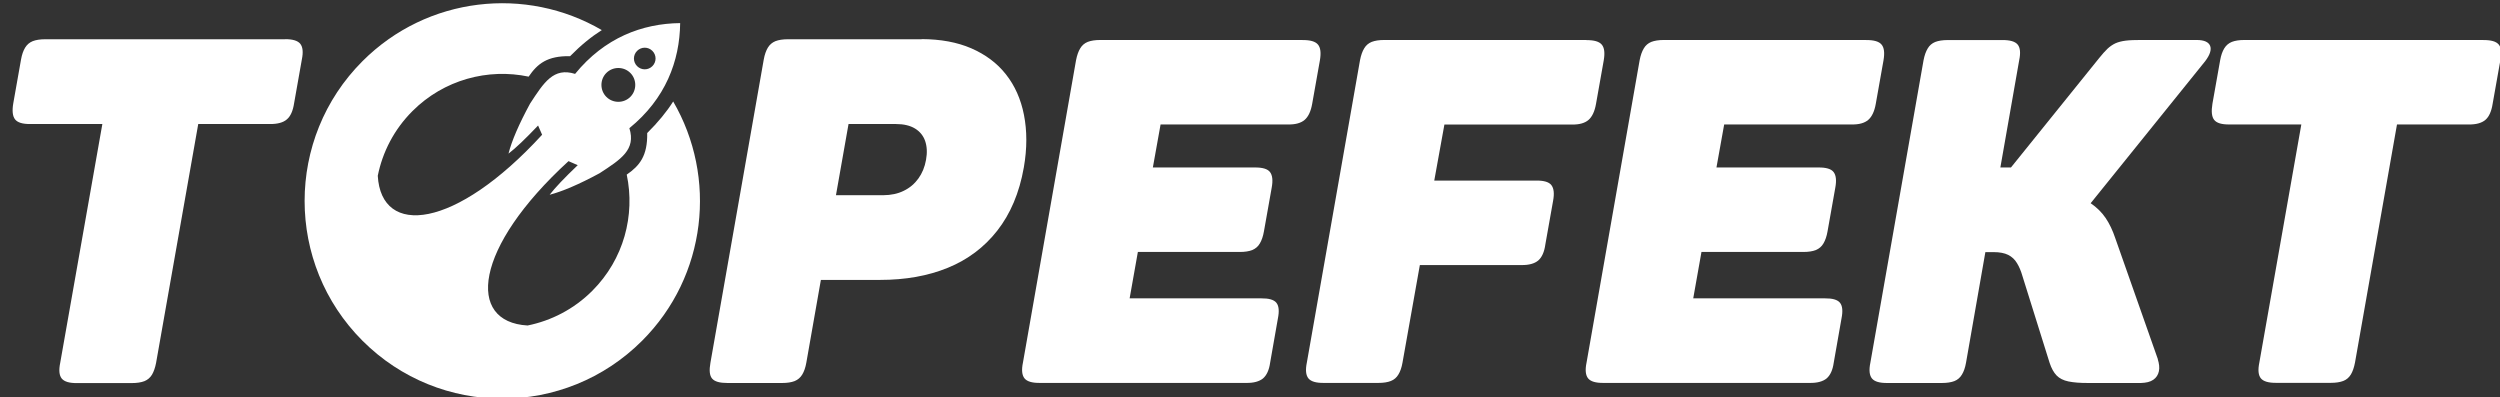 <svg xmlns:rdf="http://www.w3.org/1999/02/22-rdf-syntax-ns#" xmlns="http://www.w3.org/2000/svg" xmlns:cc="http://creativecommons.org/ns#" xmlns:dc="http://purl.org/dc/elements/1.1/" id="svg2" height="54" width="340" version="1.1">
  <rect width="100%" height="100%" fill="#333333" stroke="none"/>
  <defs id="defs3170"/>
  <g id="layer1" transform="translate(0,-998.362)">
    <path id="path104" d="m38.75 1003.7-32.6 0c-0.7 0-1.26 0.09-1.7 0.26-0.44 0.18-0.78 0.47-1.03 0.88-0.25 0.41-0.44 0.94-0.56 1.62l-1.05 5.93c-0.18 1.04-0.1 1.78 0.24 2.21 0.34 0.43 1.02 0.64 2.06 0.63h9.81l-5.73 32.47c-0.21 1.01-0.14 1.72 0.21 2.15 0.35 0.42 1.05 0.63 2.1 0.61h7.44c0.69 0 1.26-0.09 1.7-0.26 0.44-0.18 0.78-0.47 1.03-0.88 0.24-0.41 0.43-0.94 0.56-1.62l5.73-32.47h9.75c1.03 0.01 1.81-0.2 2.3-0.63 0.51-0.43 0.83-1.16 0.99-2.21l1.05-5.93c0.21-1.01 0.13-1.72-0.22-2.15-0.35-0.42-1.04-0.63-2.09-0.62zm86.59 0-18.18 0c-0.69 0-1.26 0.09-1.7 0.26-0.44 0.18-0.78 0.47-1.03 0.88-0.24 0.4-0.44 0.94-0.56 1.62l-7.25 41.23c-0.18 1.01-0.13 1.73 0.22 2.15 0.35 0.42 1.04 0.61 2.09 0.61h7.44c0.7 0 1.26-0.09 1.7-0.26 0.44-0.18 0.78-0.47 1.03-0.88 0.25-0.41 0.44-0.94 0.56-1.62l1.98-11.26h8.04c3.45 0 6.52-0.54 9.23-1.65 2.7-1.1 4.95-2.79 6.72-5.05 1.77-2.26 3-5.11 3.61-8.59 0.46-2.62 0.44-5.01 0.02-7.15-0.42-2.14-1.24-3.98-2.45-5.51-1.21-1.54-2.79-2.71-4.72-3.55-1.92-0.83-4.17-1.24-6.75-1.25zm-5.2 21.21-6.45 0 1.71-9.68 6.46 0c1.05 0 1.92 0.21 2.58 0.61 0.67 0.41 1.13 0.98 1.38 1.7 0.25 0.73 0.3 1.58 0.12 2.56-0.17 0.97-0.52 1.82-1.04 2.54-0.52 0.72-1.18 1.28-1.99 1.67-0.81 0.4-1.72 0.59-2.77 0.6" fill-rule="nonzero" fill="#FFF"/>
    <g id="g106" fill="#FFF" transform="matrix(1.442,0,0,-1.442,-153.085,1494.306)">
      <g id="g108" fill="#FFF">
        <g id="g114" fill="#FFF">
          <path id="path122" d="m169.65 334.36c4.16-7.14 3.19-16.45-2.93-22.57-7.28-7.28-19.09-7.28-26.37 0-7.28 7.28-7.28 19.09 0 26.37 6.12 6.12 15.43 7.1 22.57 2.93-0.98-0.62-1.97-1.42-2.99-2.46-2.15 0.04-3.08-0.71-3.91-1.93-3.83 0.81-7.99-0.28-10.96-3.25-1.73-1.73-2.82-3.86-3.27-6.1 0.33-5.79 7.3-5.08 15.5 3.87-0.13 0.28-0.26 0.58-0.38 0.87-1.2-1.26-2.13-2.15-2.79-2.65 0.3 1.2 0.98 2.77 2.03 4.71 1.31 2.01 2.22 3.45 4.25 2.81 2.78 3.41 6.33 4.75 9.91 4.79-0.04-3.58-1.38-7.14-4.79-9.91 0.64-2.03-0.8-2.94-2.81-4.25-1.94-1.05-3.52-1.72-4.71-2.03 0.51 0.66 1.39 1.59 2.65 2.79-0.29 0.12-0.59 0.25-0.87 0.38-8.95-8.19-9.65-15.17-3.86-15.5 2.23 0.45 4.37 1.54 6.1 3.27 2.98 2.98 4.06 7.13 3.25 10.96 1.22 0.84 1.97 1.77 1.93 3.92 1.03 1.02 1.84 2.01 2.46 2.99zm-1.96 4.77c-0.4 0.4-1.04 0.4-1.44 0-0.4-0.4-0.4-1.04 0-1.44 0.4-0.4 1.04-0.4 1.44 0 0.4 0.4 0.4 1.04 0 1.44zm-2.08-2.08c-0.62 0.62-1.64 0.62-2.26 0-0.62-0.62-0.62-1.64 0-2.26s1.64-0.62 2.26 0c0.62 0.62 0.62 1.64 0 2.26" fill-rule="evenodd" fill="#FFF"/>
        </g>
      </g>
    </g>
    <path id="path124" d="m177.15 1003.8-27.52 0c-0.69 0-1.26 0.09-1.7 0.26-0.44 0.18-0.78 0.47-1.02 0.88-0.25 0.41-0.44 0.94-0.57 1.62l-7.22 41.12c-0.21 1.01-0.13 1.72 0.22 2.15 0.35 0.42 1.04 0.62 2.08 0.61h28.04c1.04 0.02 1.81-0.2 2.31-0.61 0.5-0.43 0.83-1.14 0.97-2.15l1.05-5.98c0.21-1.03 0.14-1.75-0.21-2.17-0.34-0.41-1.02-0.6-2.02-0.59h-17.93l1.12-6.31h13.86c0.7 0 1.26-0.09 1.7-0.26 0.44-0.19 0.79-0.48 1.03-0.9 0.25-0.42 0.44-0.96 0.56-1.66l1.05-5.91c0.19-1.01 0.1-1.72-0.24-2.15-0.33-0.42-1.02-0.62-2.06-0.61h-13.86l1.05-5.85h17.34c1.01 0.02 1.76-0.2 2.25-0.62 0.5-0.43 0.85-1.16 1.03-2.2l1.05-5.91c0.17-1.01 0.09-1.72-0.27-2.14-0.35-0.42-1.05-0.62-2.09-0.61zm38.62 0-27.52 0c-0.69 0-1.26 0.09-1.7 0.26-0.44 0.18-0.78 0.47-1.02 0.88-0.25 0.41-0.44 0.94-0.57 1.62l-7.23 41.12c-0.21 1.01-0.13 1.72 0.22 2.15 0.35 0.42 1.04 0.62 2.08 0.61h7.42c0.7 0 1.27-0.09 1.7-0.26 0.44-0.17 0.79-0.47 1.03-0.88 0.25-0.4 0.44-0.94 0.56-1.62l2.36-13.27h13.79c1.04 0.02 1.81-0.2 2.31-0.62 0.5-0.43 0.83-1.16 0.97-2.2l1.05-5.91c0.19-1.01 0.1-1.72-0.24-2.15-0.33-0.42-1.02-0.62-2.06-0.61h-13.86l1.38-7.62h17.34c1.01 0.02 1.76-0.2 2.25-0.62 0.5-0.43 0.85-1.16 1.03-2.2l1.05-5.91c0.17-1.01 0.09-1.72-0.27-2.14-0.35-0.42-1.05-0.62-2.09-0.61zm38.03 0-27.52 0c-0.69 0-1.26 0.09-1.7 0.26-0.44 0.18-0.78 0.47-1.02 0.88-0.25 0.41-0.44 0.94-0.57 1.62l-7.22 41.12c-0.21 1.01-0.13 1.72 0.22 2.15 0.35 0.42 1.04 0.62 2.08 0.61h28.04c1.04 0.02 1.81-0.2 2.31-0.61 0.5-0.43 0.83-1.14 0.97-2.15l1.05-5.98c0.21-1.03 0.14-1.75-0.21-2.17-0.34-0.41-1.02-0.6-2.02-0.59h-17.93l1.12-6.31h13.86c0.7 0 1.26-0.09 1.7-0.26 0.44-0.19 0.79-0.48 1.03-0.9 0.25-0.42 0.44-0.96 0.56-1.66l1.05-5.91c0.19-1.01 0.1-1.72-0.24-2.15-0.33-0.42-1.02-0.62-2.06-0.61h-13.86l1.05-5.85h17.34c1.01 0.02 1.76-0.2 2.25-0.62 0.5-0.43 0.85-1.16 1.03-2.2l1.05-5.91c0.17-1.01 0.09-1.72-0.27-2.14-0.35-0.42-1.05-0.62-2.09-0.61zm39.67 43.41-5.78-16.42c-0.37-1.11-0.82-2.04-1.33-2.79-0.51-0.75-1.18-1.42-2.03-2l15.57-19.31c0.66-0.87 0.88-1.57 0.68-2.09-0.21-0.52-0.8-0.79-1.8-0.8h-7.62c-0.82 0-1.51 0.02-2.06 0.09-0.55 0.07-1.02 0.19-1.4 0.36-0.38 0.18-0.75 0.43-1.08 0.74-0.33 0.32-0.7 0.73-1.11 1.24l-12.02 14.91h-1.44l2.56-14.58c0.21-1.01 0.14-1.72-0.21-2.14-0.35-0.42-1.05-0.62-2.09-0.61h-7.42c-0.69 0-1.26 0.09-1.7 0.26-0.44 0.18-0.78 0.47-1.02 0.88-0.25 0.41-0.44 0.94-0.57 1.62l-7.23 41.12c-0.21 1.01-0.13 1.72 0.22 2.15 0.35 0.42 1.04 0.62 2.08 0.61h7.42c0.7 0 1.27-0.09 1.71-0.26 0.43-0.17 0.78-0.47 1.02-0.88 0.25-0.4 0.44-0.94 0.56-1.62l2.63-15.04h1.12c0.82 0 1.49 0.13 1.99 0.38 0.49 0.25 0.9 0.62 1.19 1.12 0.3 0.48 0.55 1.08 0.75 1.78l3.68 11.76c0.25 0.76 0.57 1.34 0.96 1.74 0.38 0.39 0.92 0.67 1.61 0.81 0.69 0.14 1.61 0.22 2.75 0.21h7.09c0.72-0.02 1.29-0.15 1.7-0.44 0.41-0.28 0.66-0.68 0.76-1.16 0.1-0.48 0.04-1.02-0.15-1.62zm44.27-43.41-32.51 0c-0.7 0-1.26 0.09-1.7 0.26-0.44 0.18-0.78 0.47-1.03 0.88-0.25 0.41-0.44 0.94-0.56 1.62l-1.05 5.91c-0.17 1.04-0.1 1.77 0.24 2.2 0.34 0.43 1.02 0.63 2.06 0.62h9.79l-5.71 32.38c-0.21 1.01-0.14 1.72 0.21 2.15 0.35 0.42 1.05 0.62 2.09 0.61h7.42c0.69 0 1.26-0.09 1.7-0.26 0.44-0.17 0.78-0.47 1.03-0.88 0.24-0.4 0.43-0.94 0.56-1.62l5.71-32.38h9.72c1.03 0.02 1.81-0.2 2.3-0.62 0.5-0.43 0.83-1.16 0.99-2.2l1.05-5.91c0.21-1.01 0.13-1.72-0.22-2.14-0.35-0.42-1.04-0.62-2.08-0.61" fill-rule="nonzero" fill="#FFF"/>
  </g>
</svg>
